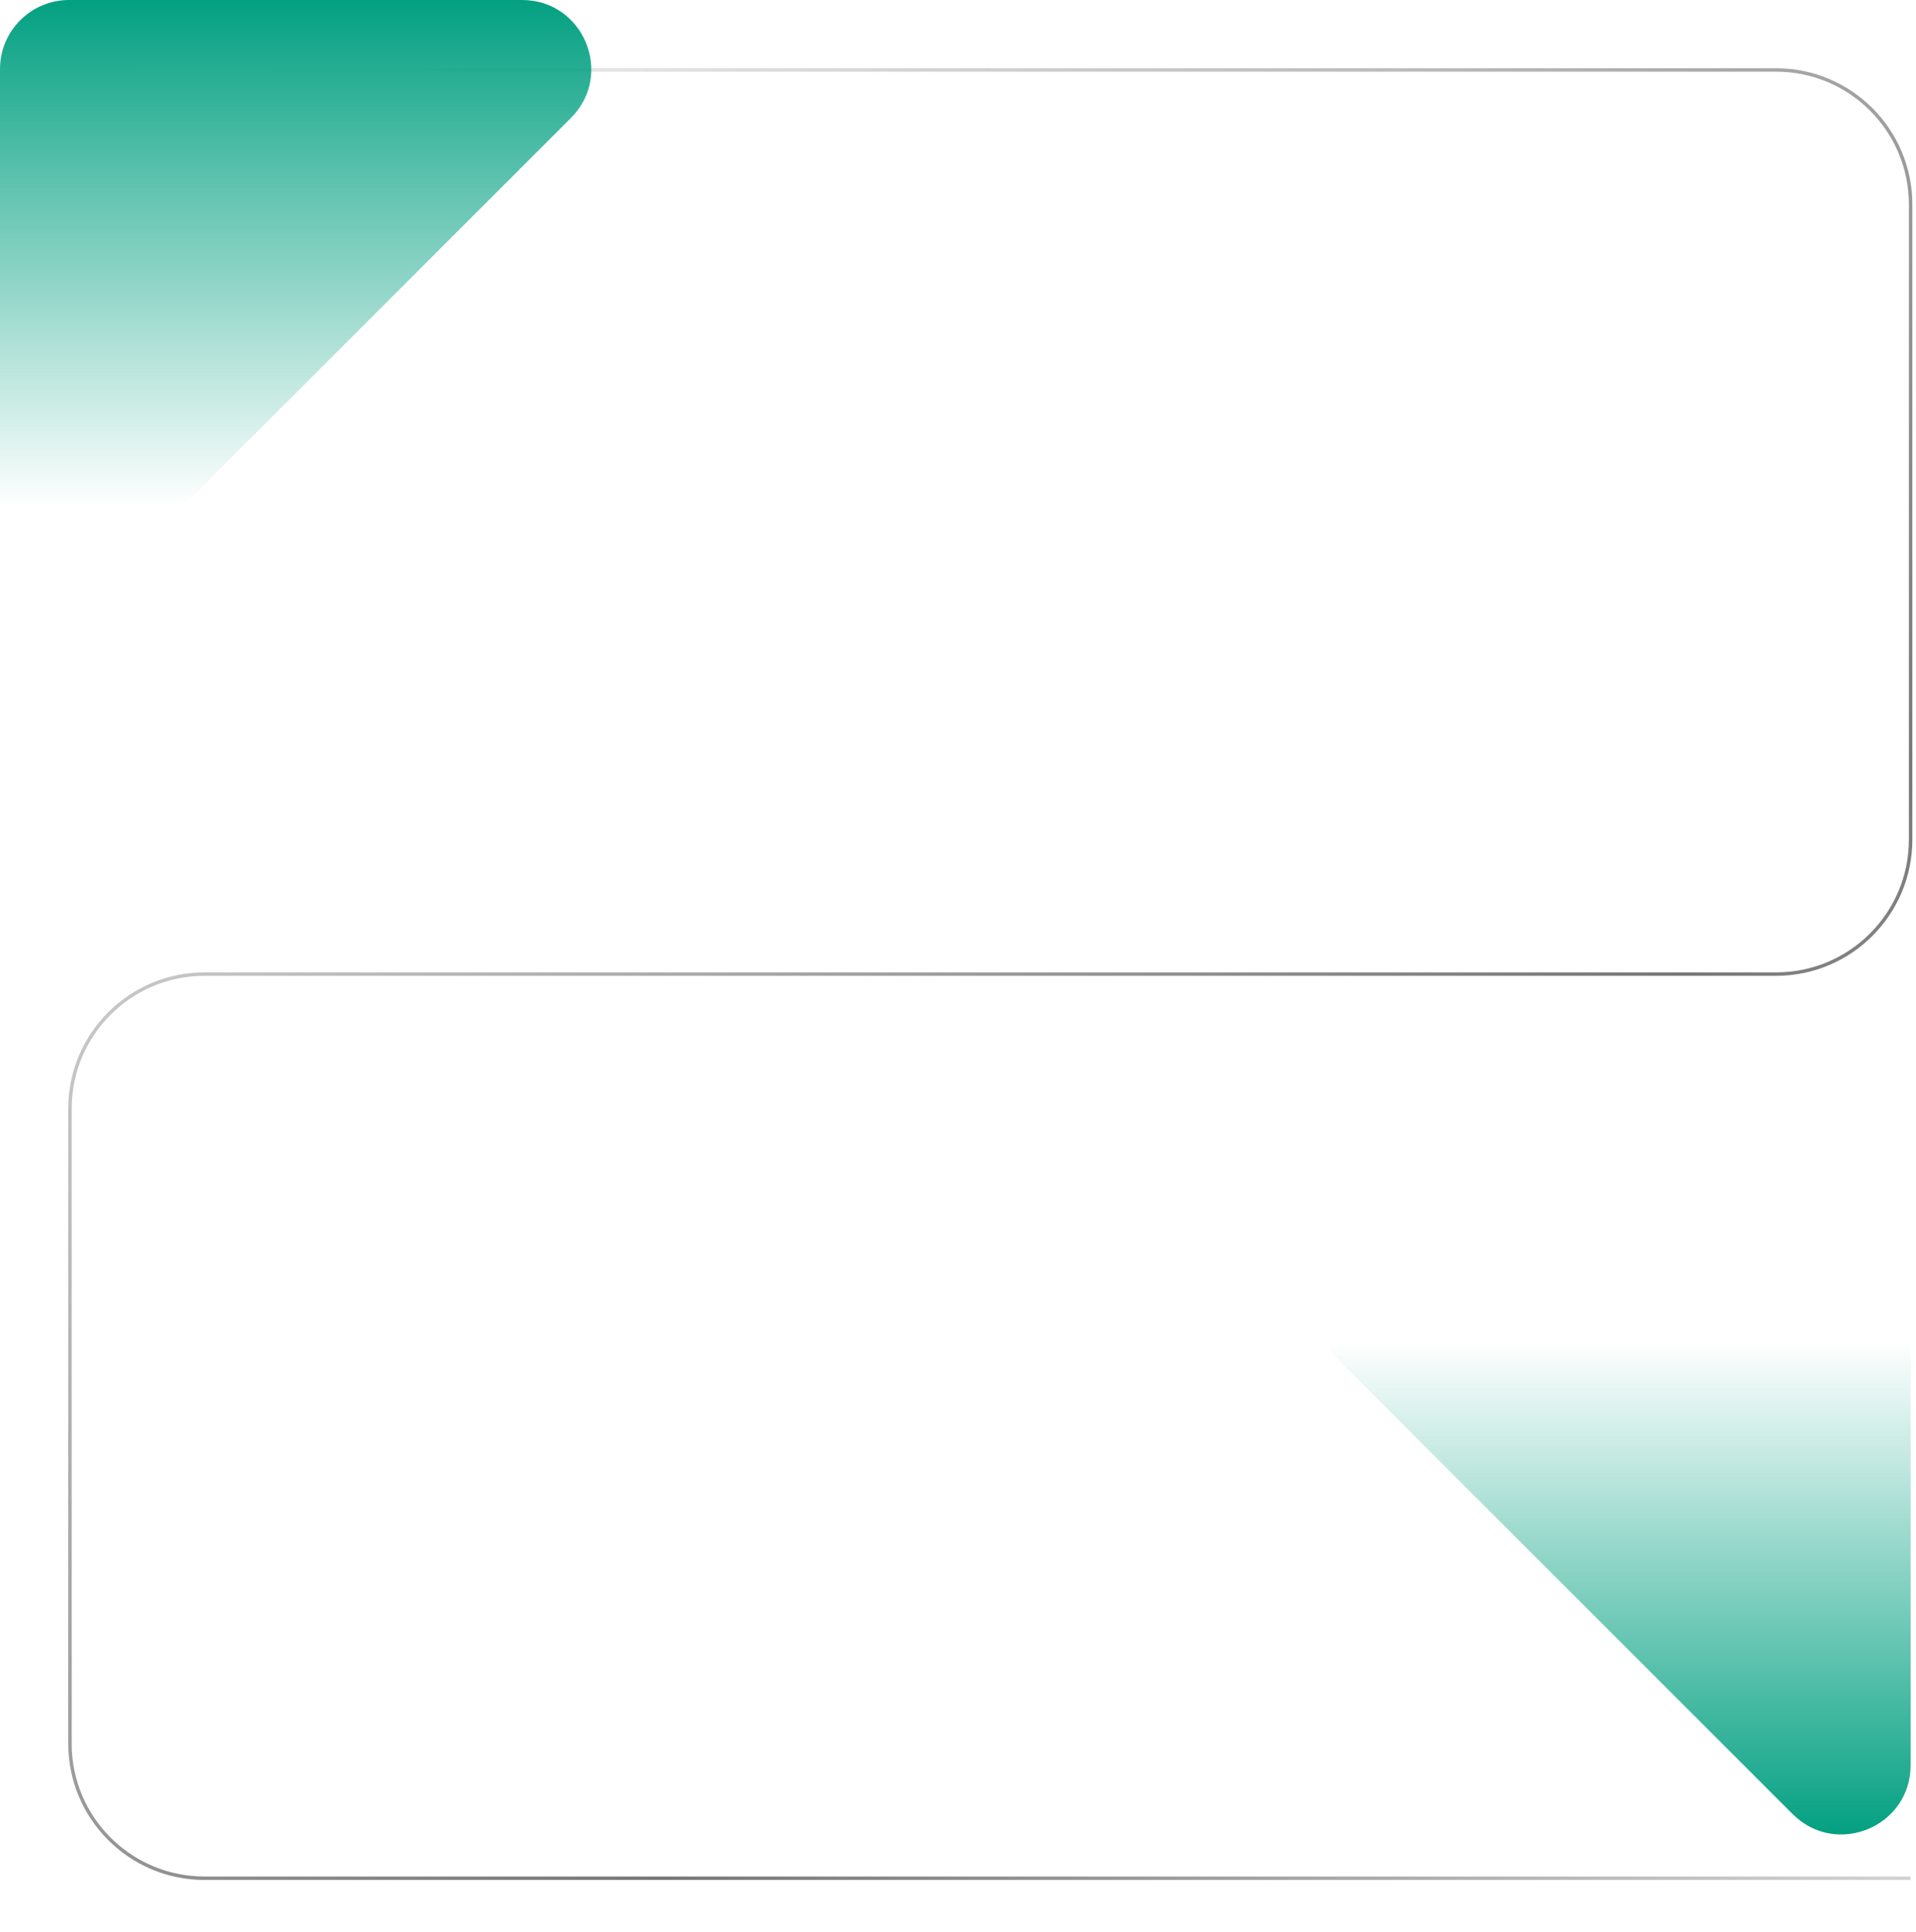 <svg width="356" height="359" viewBox="0 0 356 359" fill="none" xmlns="http://www.w3.org/2000/svg">
<path d="M13 13H330C343.807 13 355 24.193 355 38V156C355 169.807 343.807 181 330 181H38C24.193 181 13 192.193 13 206V324C13 337.807 24.193 349 38 349H355" stroke="url(#paint0_linear_578_16560)" stroke-width="0.642"/>
<path d="M97.004 0H12.839C5.748 0 0 5.748 0 12.839V97.004C0 108.442 13.829 114.171 21.918 106.082L106.082 21.918C114.171 13.829 108.442 0 97.004 0Z" fill="url(#paint1_linear_578_16560)"/>
<path d="M257.996 231L342.161 231C349.252 231 355 236.748 355 243.839L355 328.004C355 339.442 341.171 345.171 333.082 337.082L248.918 252.918C240.829 244.829 246.558 231 257.996 231Z" fill="url(#paint2_linear_578_16560)"/>
<defs>
<linearGradient id="paint0_linear_578_16560" x1="13" y1="13" x2="379.422" y2="427.406" gradientUnits="userSpaceOnUse">
<stop stop-color="#777777" stop-opacity="0"/>
<stop offset="0.587" stop-color="#777777"/>
<stop offset="1" stop-color="#777777" stop-opacity="0"/>
</linearGradient>
<linearGradient id="paint1_linear_578_16560" x1="64" y1="0" x2="64" y2="94.08" gradientUnits="userSpaceOnUse">
<stop stop-color="#03A081"/>
<stop offset="1" stop-color="#03A081" stop-opacity="0"/>
</linearGradient>
<linearGradient id="paint2_linear_578_16560" x1="291" y1="231" x2="291" y2="341.08" gradientUnits="userSpaceOnUse">
<stop offset="0.167" stop-color="#03A081" stop-opacity="0"/>
<stop offset="1" stop-color="#03A081"/>
</linearGradient>
</defs>
</svg>

